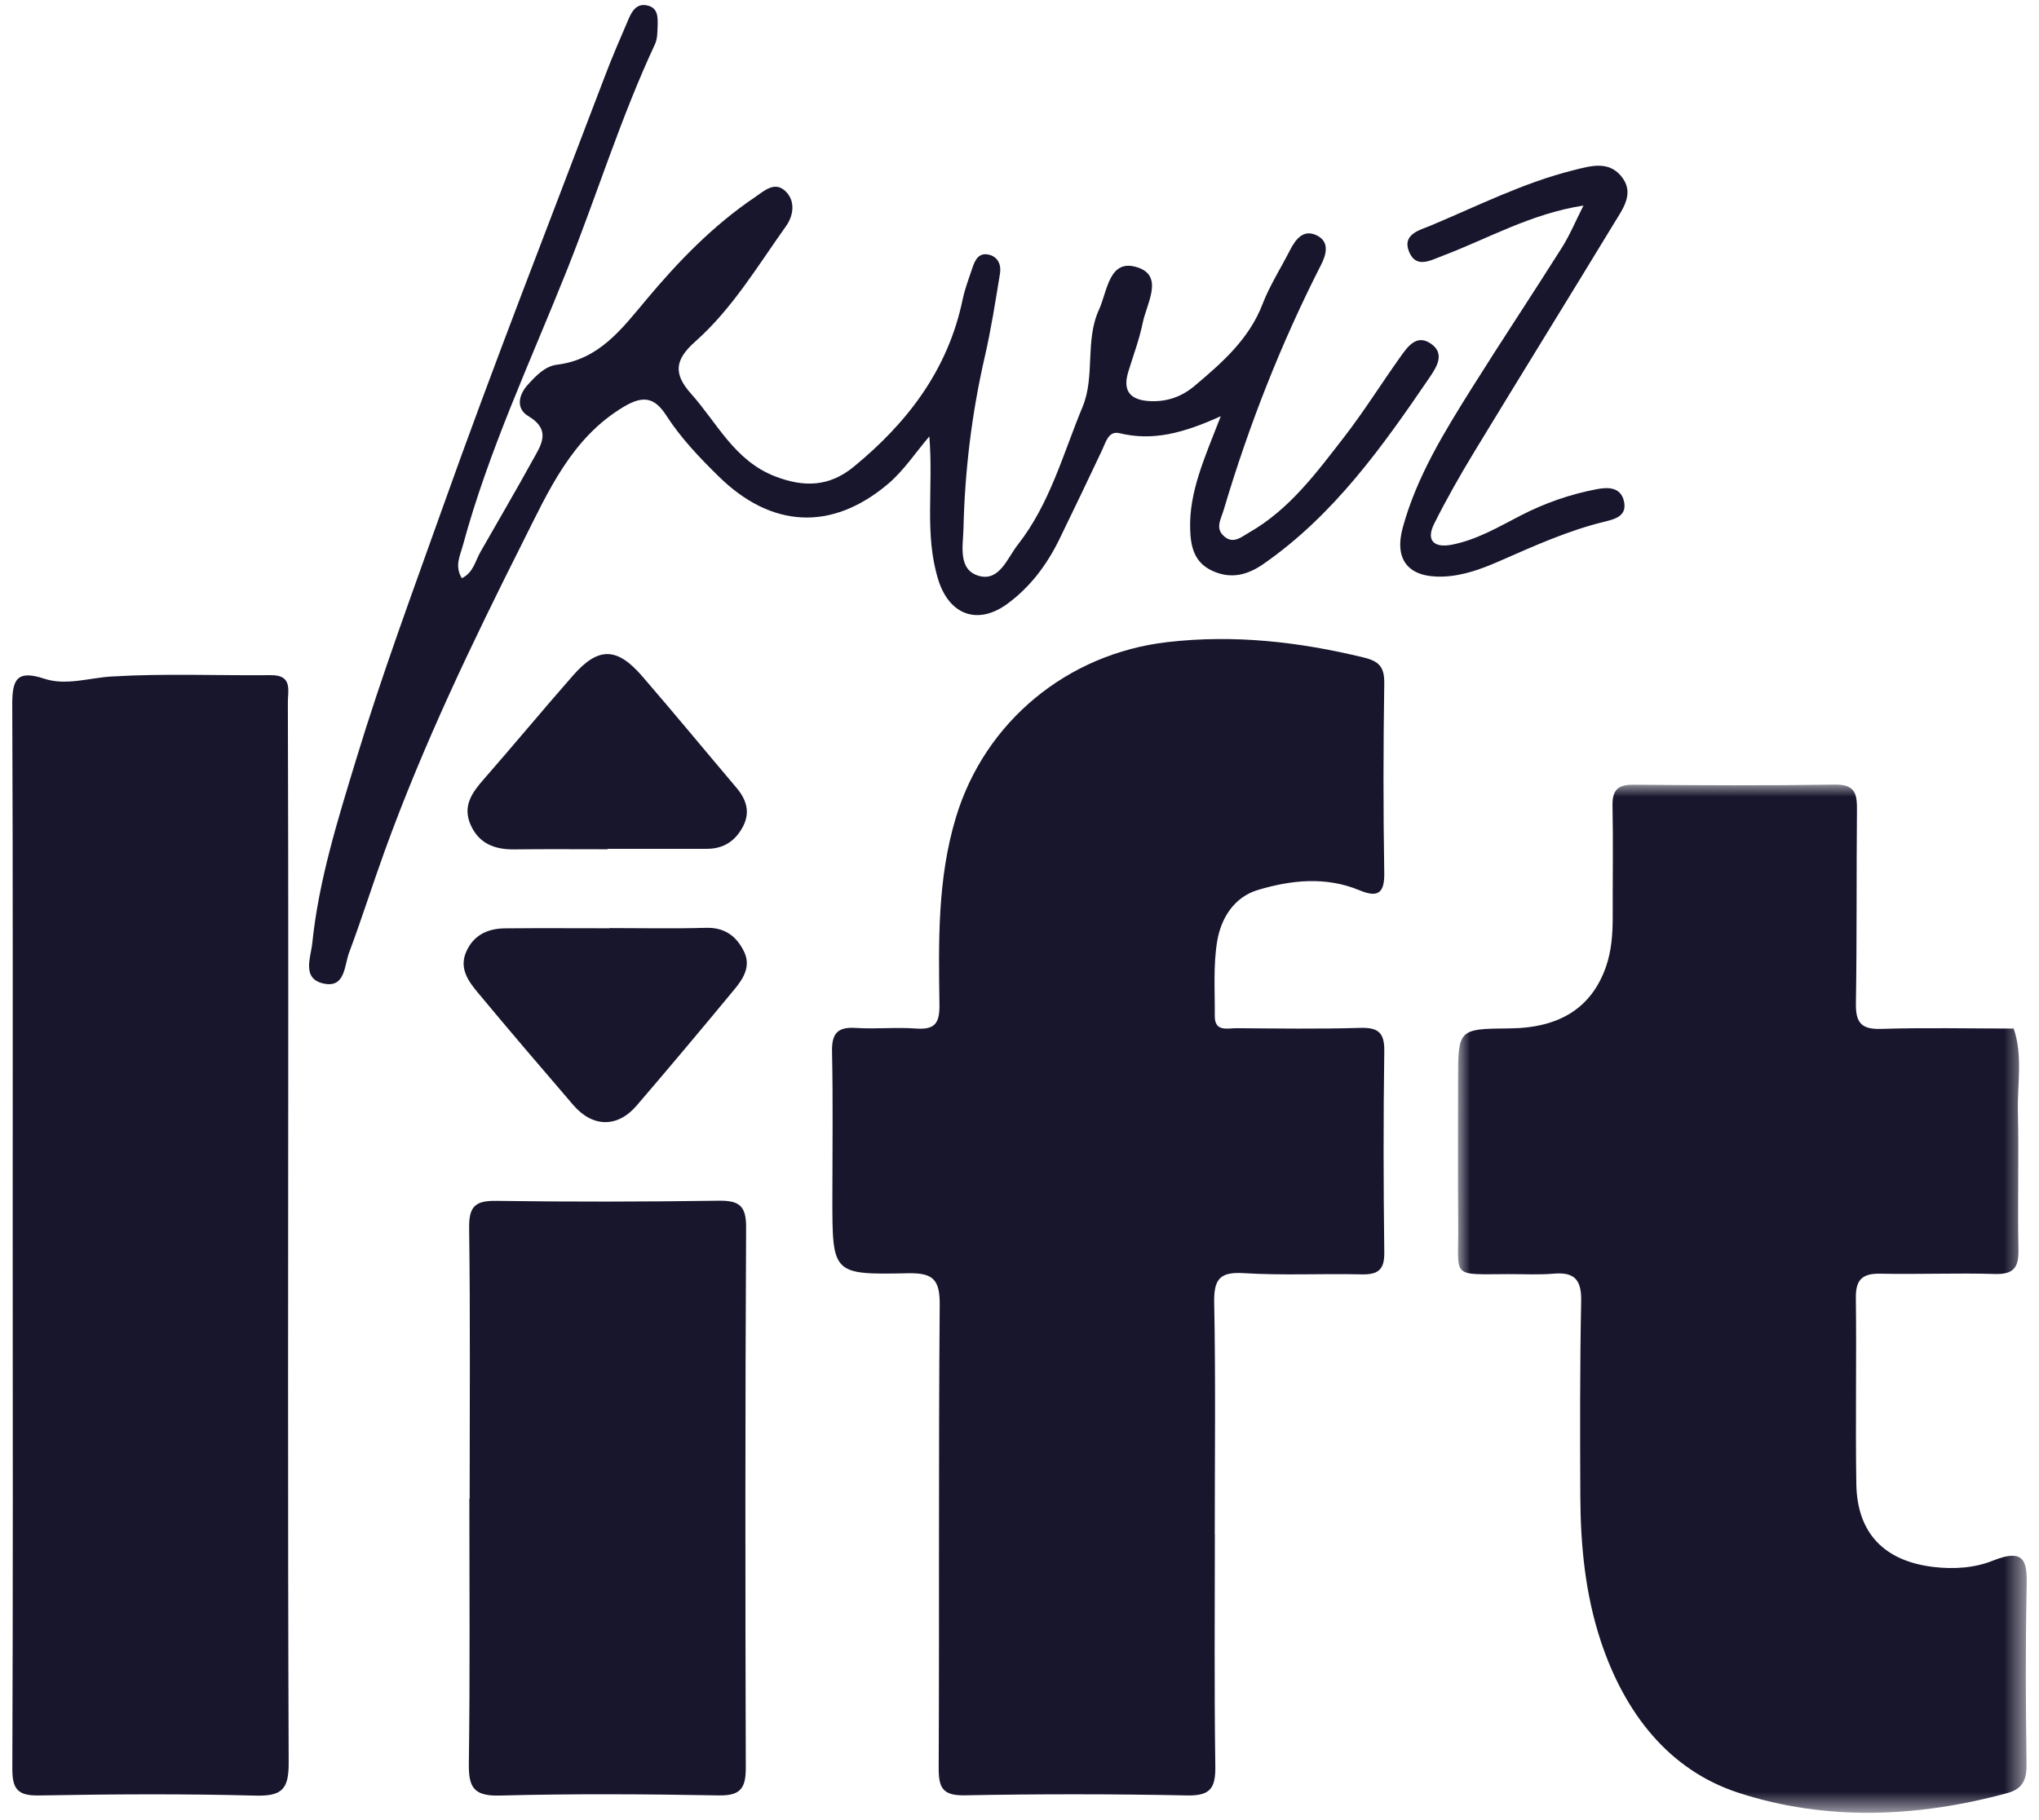 <svg xmlns="http://www.w3.org/2000/svg" xmlns:xlink="http://www.w3.org/1999/xlink" width="84px" height="75px" viewBox="0 0 84 75"><title>D096154A-931F-4087-B423-6CD9A73A697B</title><defs><polygon id="path-1" points="0 0 23.432 0 23.432 42.368 0 42.368"></polygon></defs><g id="Design" stroke="none" stroke-width="1" fill="none" fill-rule="evenodd"><g id="Technical-LP" transform="translate(-918, -3949)"><g id="klantenlogos-copy-2" transform="translate(0, 3792.333)"><g id="Group-11" transform="translate(354.692, 156.874)"><g id="logoKvizLift" transform="translate(563.813, 0)"><path d="M49.543,63.026 C49.543,66.205 49.515,69.383 49.562,72.561 C49.575,73.448 49.382,73.796 48.41,73.776 C45.353,73.714 42.294,73.714 39.237,73.771 C38.319,73.788 38.162,73.452 38.166,72.633 C38.195,66.275 38.156,59.918 38.208,53.561 C38.217,52.512 37.929,52.238 36.899,52.259 C33.788,52.325 33.787,52.282 33.786,49.205 C33.786,47.182 33.816,45.159 33.772,43.137 C33.755,42.379 33.994,42.099 34.759,42.15 C35.581,42.204 36.414,42.113 37.236,42.175 C38.011,42.232 38.207,41.953 38.197,41.195 C38.162,38.599 38.108,36.008 38.879,33.464 C40.074,29.519 43.473,26.728 47.586,26.252 C50.346,25.933 53.01,26.239 55.679,26.887 C56.328,27.044 56.532,27.296 56.522,27.962 C56.482,30.562 56.478,33.163 56.522,35.763 C56.537,36.623 56.238,36.783 55.51,36.481 C54.114,35.9 52.689,36.053 51.31,36.467 C50.334,36.759 49.797,37.633 49.64,38.569 C49.472,39.575 49.548,40.624 49.54,41.655 C49.534,42.328 50.063,42.158 50.439,42.161 C52.134,42.172 53.829,42.199 55.522,42.148 C56.268,42.126 56.534,42.333 56.523,43.11 C56.483,45.875 56.488,48.642 56.523,51.407 C56.533,52.143 56.24,52.321 55.57,52.305 C53.959,52.268 52.343,52.355 50.737,52.255 C49.718,52.191 49.498,52.525 49.516,53.491 C49.578,56.668 49.539,59.847 49.539,63.026 L49.543,63.026 Z" id="Fill-1" fill="#18162D"></path><g id="Group-5" transform="translate(59.558, 32.123)"><mask id="mask-2" fill="white"><use xlink:href="#path-1"></use></mask><g id="Clip-4"></g><path d="M22.888,10.035 C23.28,11.16 23.042,12.321 23.067,13.465 C23.111,15.361 23.051,17.261 23.09,19.158 C23.105,19.89 22.904,20.189 22.122,20.166 C20.554,20.119 18.983,20.187 17.414,20.154 C16.679,20.138 16.383,20.379 16.392,21.142 C16.423,23.7 16.372,26.258 16.411,28.816 C16.442,30.843 17.559,31.993 19.579,32.237 C20.419,32.339 21.287,32.28 22.023,31.983 C23.458,31.405 23.45,32.124 23.427,33.188 C23.377,35.58 23.39,37.974 23.424,40.367 C23.433,40.997 23.268,41.382 22.638,41.554 C18.942,42.563 15.166,42.717 11.56,41.545 C8.667,40.604 6.861,38.232 5.889,35.309 C5.243,33.365 5.051,31.361 5.041,29.334 C5.029,26.652 5.022,23.97 5.076,21.288 C5.093,20.422 4.817,20.077 3.945,20.153 C3.331,20.206 2.708,20.17 2.088,20.172 C-0.329,20.178 0.029,20.36 0.01,18.166 C-0.008,16.186 0.003,14.205 0.004,12.224 C0.005,10.066 0.007,10.066 2.136,10.046 C4.186,10.027 5.499,9.202 6.094,7.517 C6.328,6.852 6.377,6.148 6.375,5.443 C6.371,3.917 6.397,2.389 6.367,0.863 C6.355,0.219 6.594,-0.001 7.235,0.005 C10.002,0.03 12.77,0.044 15.537,0 C16.401,-0.013 16.443,0.431 16.437,1.08 C16.412,3.721 16.438,6.362 16.394,9.002 C16.381,9.786 16.592,10.094 17.431,10.067 C19.247,10.01 21.066,10.052 22.882,10.053 L22.888,10.035 Z" id="Fill-3" fill="#18162D" mask="url(#mask-2)"></path></g><path d="M0.018,50.62 C0.017,43.358 0.031,36.097 0,28.835 C-0.004,27.798 0.183,27.384 1.32,27.76 C2.218,28.056 3.165,27.724 4.092,27.669 C6.273,27.538 8.467,27.635 10.656,27.614 C11.556,27.605 11.352,28.246 11.354,28.737 C11.368,32.821 11.371,36.906 11.371,40.991 C11.369,51.47 11.346,61.95 11.388,72.429 C11.393,73.536 11.098,73.811 10.014,73.783 C7.043,73.705 4.067,73.724 1.094,73.777 C0.205,73.793 -0.001,73.498 0.003,72.652 C0.033,65.308 0.02,57.964 0.018,50.62" id="Fill-6" fill="#18162D"></path><path d="M18.843,61.543 C18.843,57.831 18.872,54.119 18.822,50.408 C18.81,49.534 19.044,49.263 19.924,49.276 C22.979,49.32 26.035,49.314 29.09,49.27 C29.925,49.258 30.237,49.455 30.232,50.36 C30.194,57.784 30.196,65.208 30.219,72.632 C30.221,73.467 30.013,73.791 29.112,73.775 C26.099,73.721 23.083,73.702 20.071,73.781 C18.972,73.809 18.796,73.403 18.81,72.432 C18.861,68.803 18.831,65.173 18.831,61.543 L18.843,61.543 Z" id="Fill-8" fill="#18162D"></path><path d="M49.787,16.943 C48.223,17.654 46.969,17.972 45.62,17.644 C45.162,17.532 45.054,18.007 44.896,18.343 C44.322,19.564 43.737,20.779 43.148,21.992 C42.636,23.048 41.949,23.973 40.999,24.671 C39.773,25.572 38.598,25.134 38.147,23.677 C37.566,21.801 37.954,19.917 37.781,17.776 C37.215,18.437 36.726,19.19 36.068,19.743 C33.748,21.697 31.268,21.547 29.109,19.431 C28.311,18.649 27.542,17.842 26.937,16.903 C26.456,16.158 25.979,16.086 25.202,16.548 C23.04,17.834 22.084,20.042 21.05,22.096 C18.958,26.254 16.938,30.458 15.348,34.845 C14.842,36.241 14.397,37.659 13.876,39.049 C13.679,39.575 13.719,40.502 12.848,40.326 C11.906,40.137 12.3,39.246 12.359,38.666 C12.625,36.067 13.409,33.58 14.164,31.095 C15.224,27.603 16.495,24.183 17.718,20.745 C19.842,14.774 22.158,8.881 24.404,2.959 C24.711,2.15 25.055,1.355 25.397,0.561 C25.53,0.252 25.718,-0.059 26.122,0.01 C26.619,0.095 26.597,0.513 26.586,0.885 C26.578,1.13 26.578,1.4 26.478,1.614 C25.066,4.638 24.085,7.828 22.852,10.921 C21.352,14.683 19.622,18.356 18.56,22.282 C18.448,22.698 18.215,23.117 18.521,23.619 C18.995,23.39 19.071,22.916 19.283,22.544 C19.996,21.292 20.726,20.051 21.42,18.789 C21.767,18.158 22.247,17.527 21.252,16.933 C20.756,16.638 20.841,16.081 21.241,15.644 C21.579,15.274 21.943,14.883 22.447,14.82 C24.173,14.605 25.098,13.363 26.105,12.16 C27.43,10.576 28.865,9.087 30.591,7.922 C30.977,7.661 31.436,7.211 31.898,7.717 C32.273,8.125 32.168,8.702 31.878,9.109 C30.707,10.753 29.663,12.514 28.14,13.865 C27.306,14.604 27.217,15.18 27.96,16.011 C29.043,17.223 29.755,18.777 31.427,19.422 C32.612,19.881 33.656,19.855 34.664,19.028 C36.891,17.201 38.553,15.019 39.152,12.135 C39.244,11.693 39.41,11.266 39.553,10.835 C39.662,10.509 39.816,10.183 40.24,10.289 C40.622,10.383 40.748,10.719 40.691,11.067 C40.504,12.206 40.328,13.347 40.07,14.47 C39.531,16.808 39.243,19.175 39.187,21.569 C39.171,22.277 38.945,23.268 39.816,23.521 C40.669,23.767 40.989,22.794 41.429,22.233 C42.751,20.548 43.291,18.488 44.093,16.559 C44.619,15.293 44.183,13.84 44.767,12.559 C45.124,11.775 45.183,10.42 46.368,10.814 C47.452,11.173 46.73,12.31 46.57,13.101 C46.431,13.785 46.18,14.447 45.975,15.118 C45.728,15.928 46.083,16.285 46.875,16.322 C47.568,16.354 48.175,16.143 48.704,15.697 C49.839,14.74 50.946,13.777 51.507,12.325 C51.802,11.56 52.254,10.855 52.629,10.119 C52.872,9.642 53.203,9.205 53.775,9.51 C54.281,9.78 54.125,10.303 53.913,10.716 C52.263,13.954 50.943,17.319 49.908,20.802 C49.786,21.213 49.539,21.572 49.943,21.908 C50.317,22.22 50.652,21.907 50.957,21.734 C52.616,20.788 53.724,19.278 54.858,17.816 C55.691,16.742 56.411,15.581 57.203,14.474 C57.489,14.074 57.846,13.574 58.406,13.93 C59.037,14.331 58.706,14.88 58.4,15.33 C56.451,18.192 54.451,21.011 51.549,23.029 C50.895,23.483 50.223,23.667 49.457,23.323 C48.691,22.98 48.545,22.322 48.525,21.587 C48.483,20.067 49.1,18.707 49.787,16.943" id="Fill-10" fill="#18162D"></path><path d="M24.527,34.788 C23.247,34.788 21.967,34.777 20.687,34.793 C19.875,34.803 19.223,34.559 18.879,33.772 C18.544,33.004 18.941,32.455 19.424,31.903 C20.663,30.487 21.863,29.038 23.104,27.624 C24.14,26.443 24.91,26.45 25.954,27.66 C27.266,29.178 28.542,30.726 29.838,32.257 C30.245,32.74 30.411,33.26 30.105,33.848 C29.795,34.444 29.303,34.771 28.615,34.77 C27.252,34.77 25.89,34.77 24.527,34.77 L24.527,34.788 Z" id="Fill-12" fill="#18162D"></path><path d="M24.617,38.035 C25.935,38.035 27.254,38.063 28.571,38.025 C29.342,38.002 29.829,38.359 30.142,38.995 C30.446,39.609 30.116,40.12 29.746,40.567 C28.417,42.173 27.078,43.773 25.719,45.354 C24.928,46.274 23.905,46.251 23.109,45.324 C21.784,43.782 20.461,42.237 19.162,40.673 C18.772,40.204 18.406,39.678 18.704,39.005 C19.007,38.323 19.587,38.054 20.291,38.047 C21.733,38.032 23.175,38.043 24.617,38.043 L24.617,38.035 Z" id="Fill-14" fill="#18162D"></path><path d="M64.729,8.263 C62.561,8.598 60.8,9.625 58.927,10.333 C58.424,10.523 57.833,10.87 57.545,10.168 C57.247,9.441 57.985,9.277 58.438,9.087 C60.377,8.275 62.263,7.319 64.319,6.806 C65.006,6.635 65.745,6.403 66.282,7.051 C66.854,7.741 66.358,8.386 66.001,8.974 C64.097,12.108 62.164,15.226 60.261,18.361 C59.665,19.343 59.093,20.344 58.58,21.371 C58.231,22.068 58.574,22.378 59.3,22.239 C60.324,22.042 61.219,21.512 62.129,21.042 C63.13,20.525 64.176,20.159 65.273,19.951 C65.706,19.868 66.251,19.843 66.393,20.432 C66.542,21.052 66.042,21.181 65.586,21.292 C64.094,21.656 62.704,22.285 61.306,22.898 C60.549,23.23 59.767,23.525 58.932,23.552 C57.525,23.599 56.917,22.873 57.286,21.525 C57.86,19.433 58.991,17.6 60.13,15.783 C61.35,13.838 62.622,11.926 63.847,9.985 C64.168,9.475 64.401,8.91 64.729,8.263" id="Fill-16" fill="#18162D"></path><path d="M82.446,42.157 L82.44,42.175 C82.441,42.175 82.446,42.157 82.446,42.157" id="Fill-18" fill="#18162D"></path></g></g></g></g></g></svg>